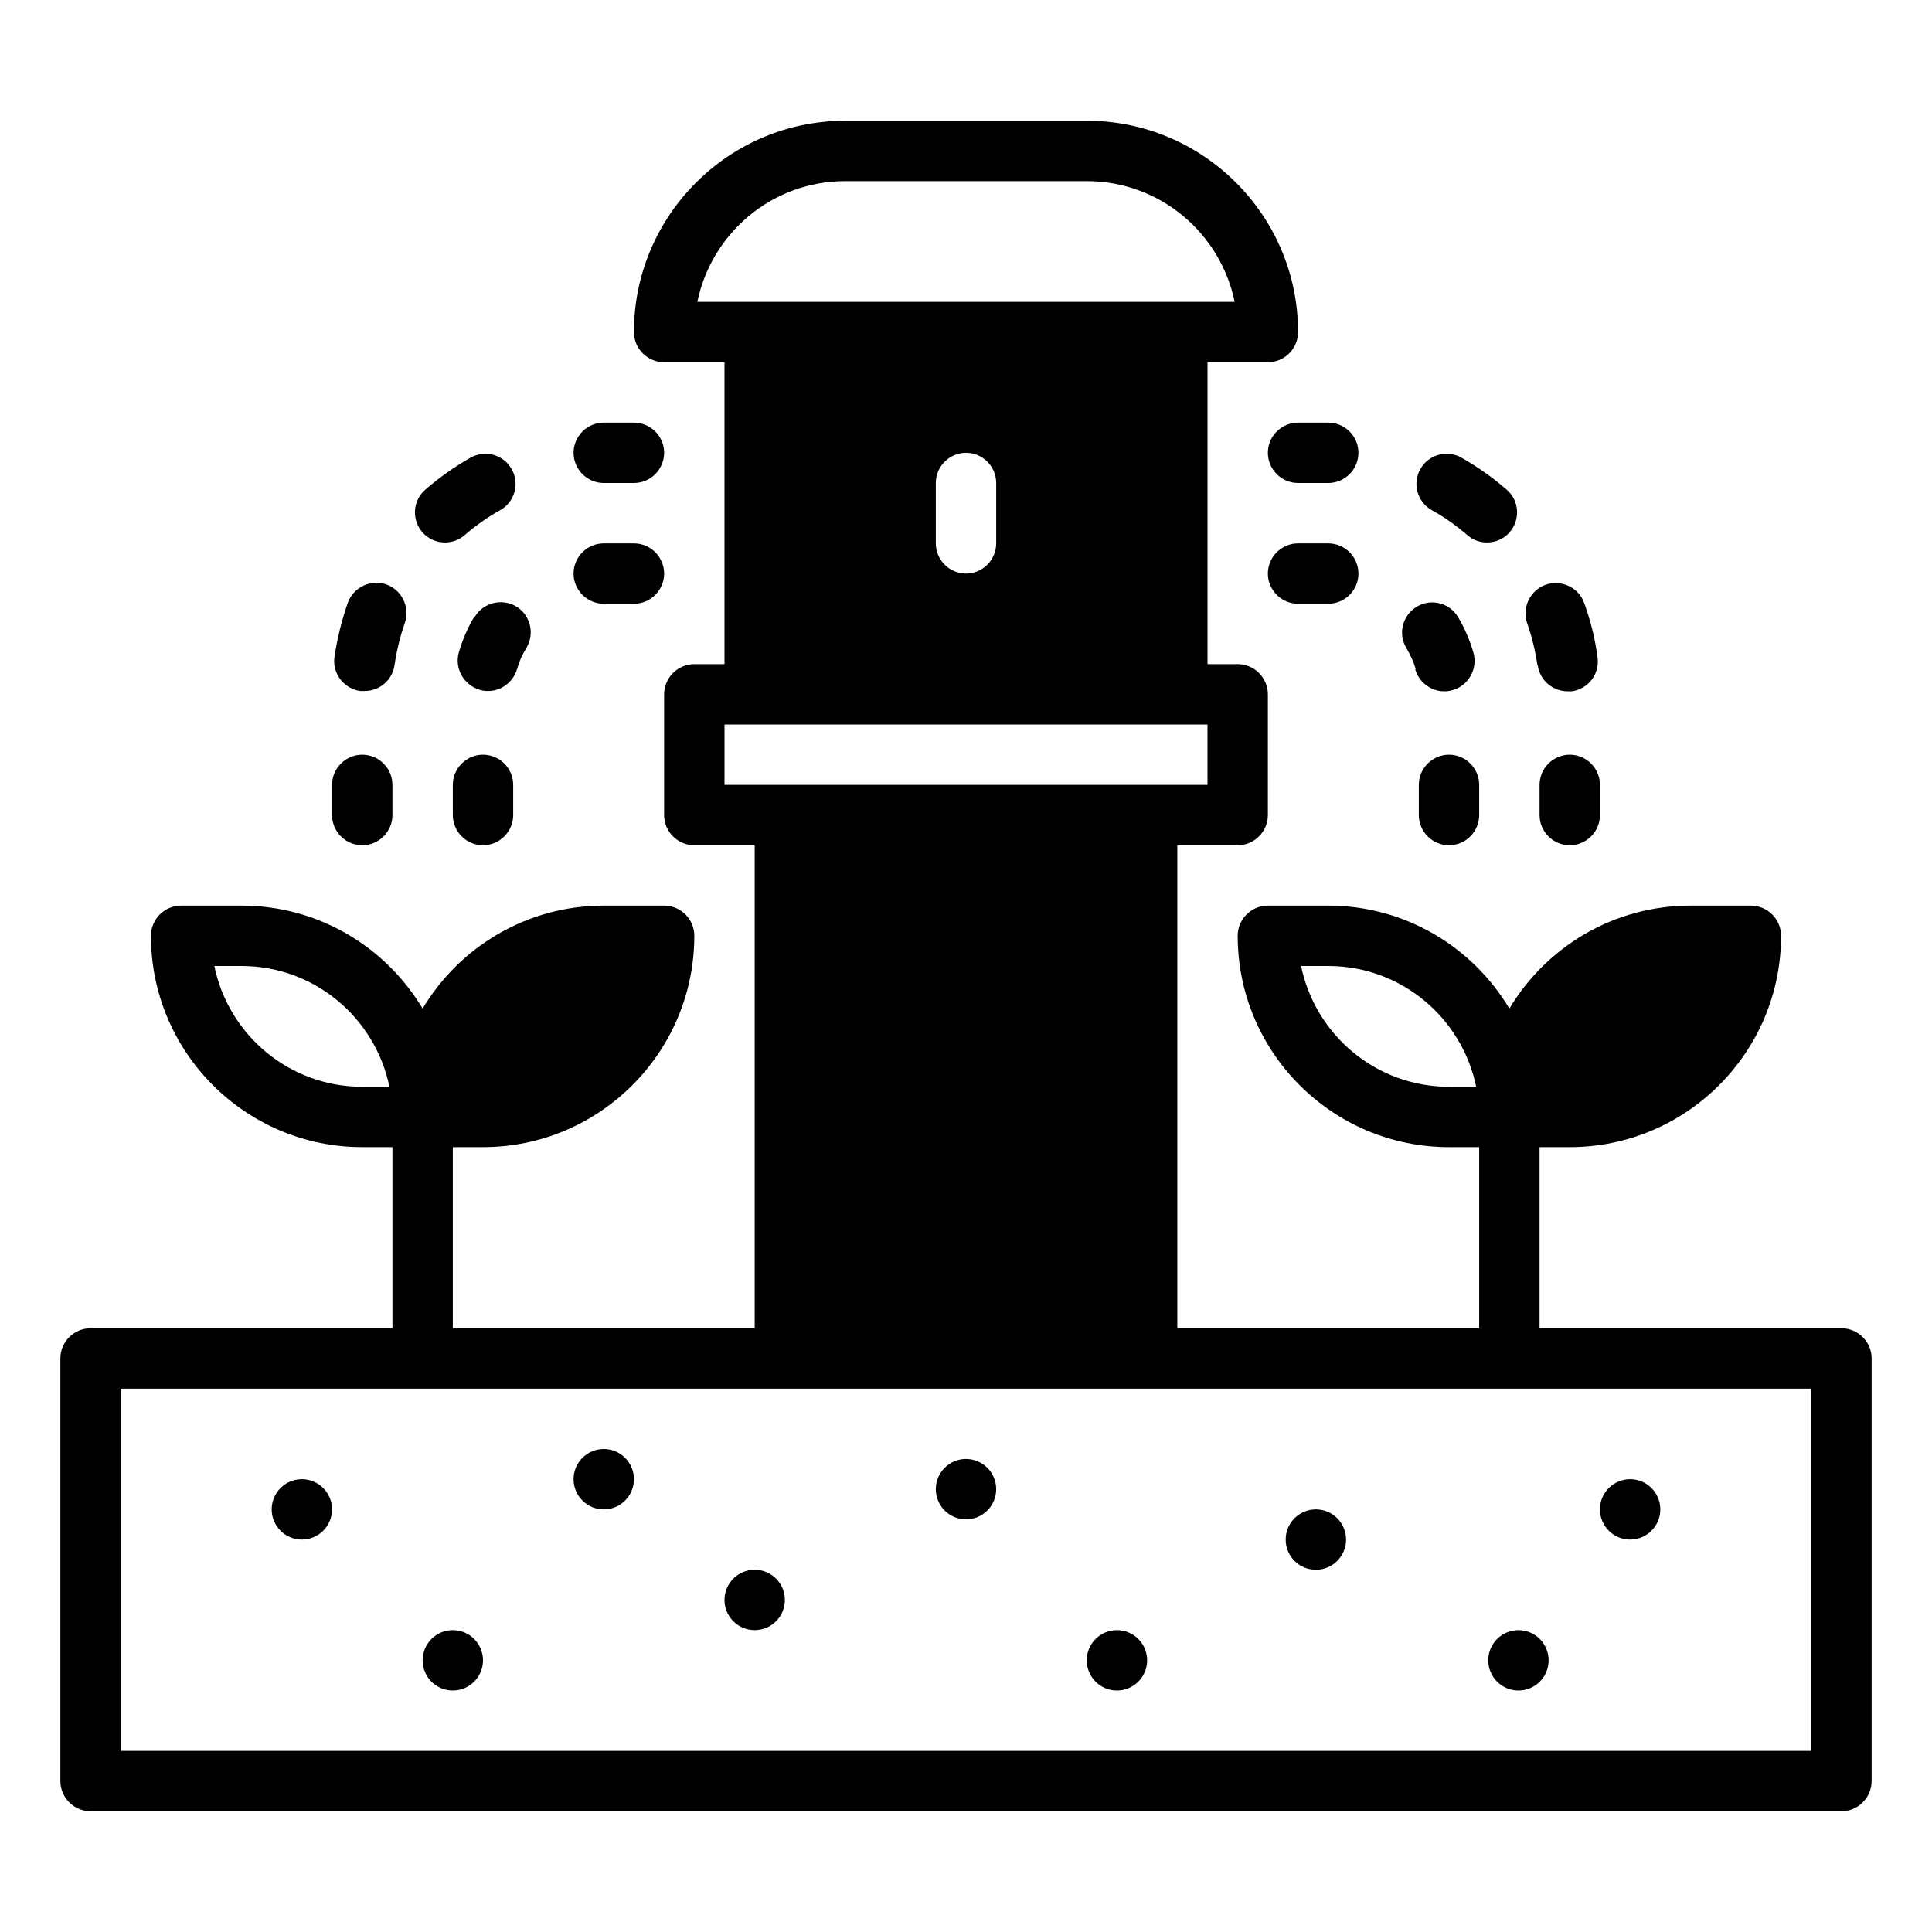 <?xml version="1.0" ?><svg xmlns="http://www.w3.org/2000/svg" id="Sprinkler" viewBox="0 0 64 64"><defs><style>
      .cls-1 {
        stroke-width: 0px;
      }
    </style></defs><path class="cls-1" d="M61,44h-10v-6h1c3.86,0,7-3.14,7-7,0-.55-.45-1-1-1h-2c-2.55,0-4.78,1.37-6,3.41-1.22-2.04-3.45-3.41-6-3.41h-2c-.55,0-1,.45-1,1,0,3.86,3.14,7,7,7h1v6h-10v-16h2c.55,0,1-.45,1-1v-4c0-.55-.45-1-1-1h-1v-10h2c.55,0,1-.45,1-1,0-3.86-3.14-7-7-7h-8c-3.86,0-7,3.14-7,7,0,.55.45,1,1,1h2v10h-1c-.55,0-1,.45-1,1v4c0,.55.45,1,1,1h2v16h-10v-6h1c3.86,0,7-3.14,7-7,0-.55-.45-1-1-1h-2c-2.55,0-4.78,1.37-6,3.41-1.22-2.04-3.45-3.41-6-3.41h-2c-.55,0-1,.45-1,1,0,3.86,3.14,7,7,7h1v6H3c-.55,0-1,.45-1,1v14c0,.55.45,1,1,1h58c.55,0,1-.45,1-1v-14c0-.55-.45-1-1-1ZM48,36c-2.42,0-4.43-1.72-4.9-4h.9c2.42,0,4.43,1.72,4.9,4h-.9ZM12,36c-2.42,0-4.43-1.72-4.9-4h.9c2.42,0,4.43,1.72,4.9,4h-.9ZM23.1,10c.47-2.28,2.48-4,4.9-4h8c2.42,0,4.43,1.72,4.9,4h-17.8ZM33,16v2c0,.55-.45,1-1,1s-1-.45-1-1v-2c0-.55.45-1,1-1s1,.45,1,1ZM24,26v-2h16v2h-16ZM60,58H4v-12h56v12Z"/><circle class="cls-1" cx="10" cy="50" r="1"/><circle class="cls-1" cx="15" cy="55" r="1"/><circle class="cls-1" cx="20" cy="49" r="1"/><circle class="cls-1" cx="25" cy="53" r="1"/><circle class="cls-1" cx="32" cy="49.33" r="1"/><circle class="cls-1" cx="37" cy="55" r="1"/><circle class="cls-1" cx="43.59" cy="51" r="1"/><circle class="cls-1" cx="50.3" cy="55" r="1"/><circle class="cls-1" cx="54" cy="50" r="1"/><path class="cls-1" d="M42,15c0,.55.45,1,1,1h1c.55,0,1-.45,1-1s-.45-1-1-1h-1c-.55,0-1,.45-1,1Z"/><path class="cls-1" d="M47.43,16.9c.42.23.81.51,1.17.82.19.17.42.25.66.25.28,0,.56-.12.75-.34.36-.42.32-1.05-.1-1.41-.46-.4-.97-.76-1.5-1.06-.48-.27-1.09-.1-1.36.38s-.1,1.09.38,1.36Z"/><path class="cls-1" d="M50.94,22.04c.07.5.5.86.99.86.05,0,.09,0,.14,0,.55-.08.93-.58.85-1.13-.08-.61-.23-1.21-.44-1.79-.18-.52-.76-.79-1.28-.61-.52.19-.79.76-.61,1.28.16.45.27.92.34,1.39Z"/><path class="cls-1" d="M52,25c-.55,0-1,.45-1,1v1c0,.55.45,1,1,1s1-.45,1-1v-1c0-.55-.45-1-1-1Z"/><path class="cls-1" d="M44,18h-1c-.55,0-1,.45-1,1s.45,1,1,1h1c.55,0,1-.45,1-1s-.45-1-1-1Z"/><path class="cls-1" d="M46.88,22.17c.13.44.53.73.96.73.09,0,.18-.01.28-.04.53-.15.84-.71.69-1.24-.12-.41-.29-.81-.51-1.18-.28-.47-.9-.63-1.37-.34-.47.28-.63.9-.34,1.37.13.22.24.46.31.7Z"/><path class="cls-1" d="M48,25c-.55,0-1,.45-1,1v1c0,.55.45,1,1,1s1-.45,1-1v-1c0-.55-.45-1-1-1Z"/><path class="cls-1" d="M20,16h1c.55,0,1-.45,1-1s-.45-1-1-1h-1c-.55,0-1,.45-1,1s.45,1,1,1Z"/><path class="cls-1" d="M11.94,22.89s.09,0,.14,0c.49,0,.92-.36.99-.86.07-.47.18-.94.34-1.39.18-.52-.09-1.09-.61-1.28-.52-.18-1.09.09-1.28.61-.2.58-.35,1.18-.44,1.79-.08.55.31,1.05.85,1.13Z"/><path class="cls-1" d="M14.74,17.97c.23,0,.47-.08.66-.25.36-.31.75-.59,1.17-.82.48-.27.65-.88.38-1.36s-.88-.65-1.36-.38c-.53.3-1.04.66-1.5,1.06-.42.36-.46.99-.1,1.41.2.23.48.34.75.34Z"/><path class="cls-1" d="M12,28c.55,0,1-.45,1-1v-1c0-.55-.45-1-1-1s-1,.45-1,1v1c0,.55.45,1,1,1Z"/><path class="cls-1" d="M20,20h1c.55,0,1-.45,1-1s-.45-1-1-1h-1c-.55,0-1,.45-1,1s.45,1,1,1Z"/><path class="cls-1" d="M15.71,20.43c-.22.37-.39.77-.51,1.18-.15.53.16,1.08.69,1.24.09.03.18.04.28.04.43,0,.83-.29.96-.73.07-.25.17-.48.31-.7.28-.47.13-1.09-.34-1.37-.47-.28-1.09-.13-1.37.34Z"/><path class="cls-1" d="M16,25c-.55,0-1,.45-1,1v1c0,.55.45,1,1,1s1-.45,1-1v-1c0-.55-.45-1-1-1Z"/></svg>